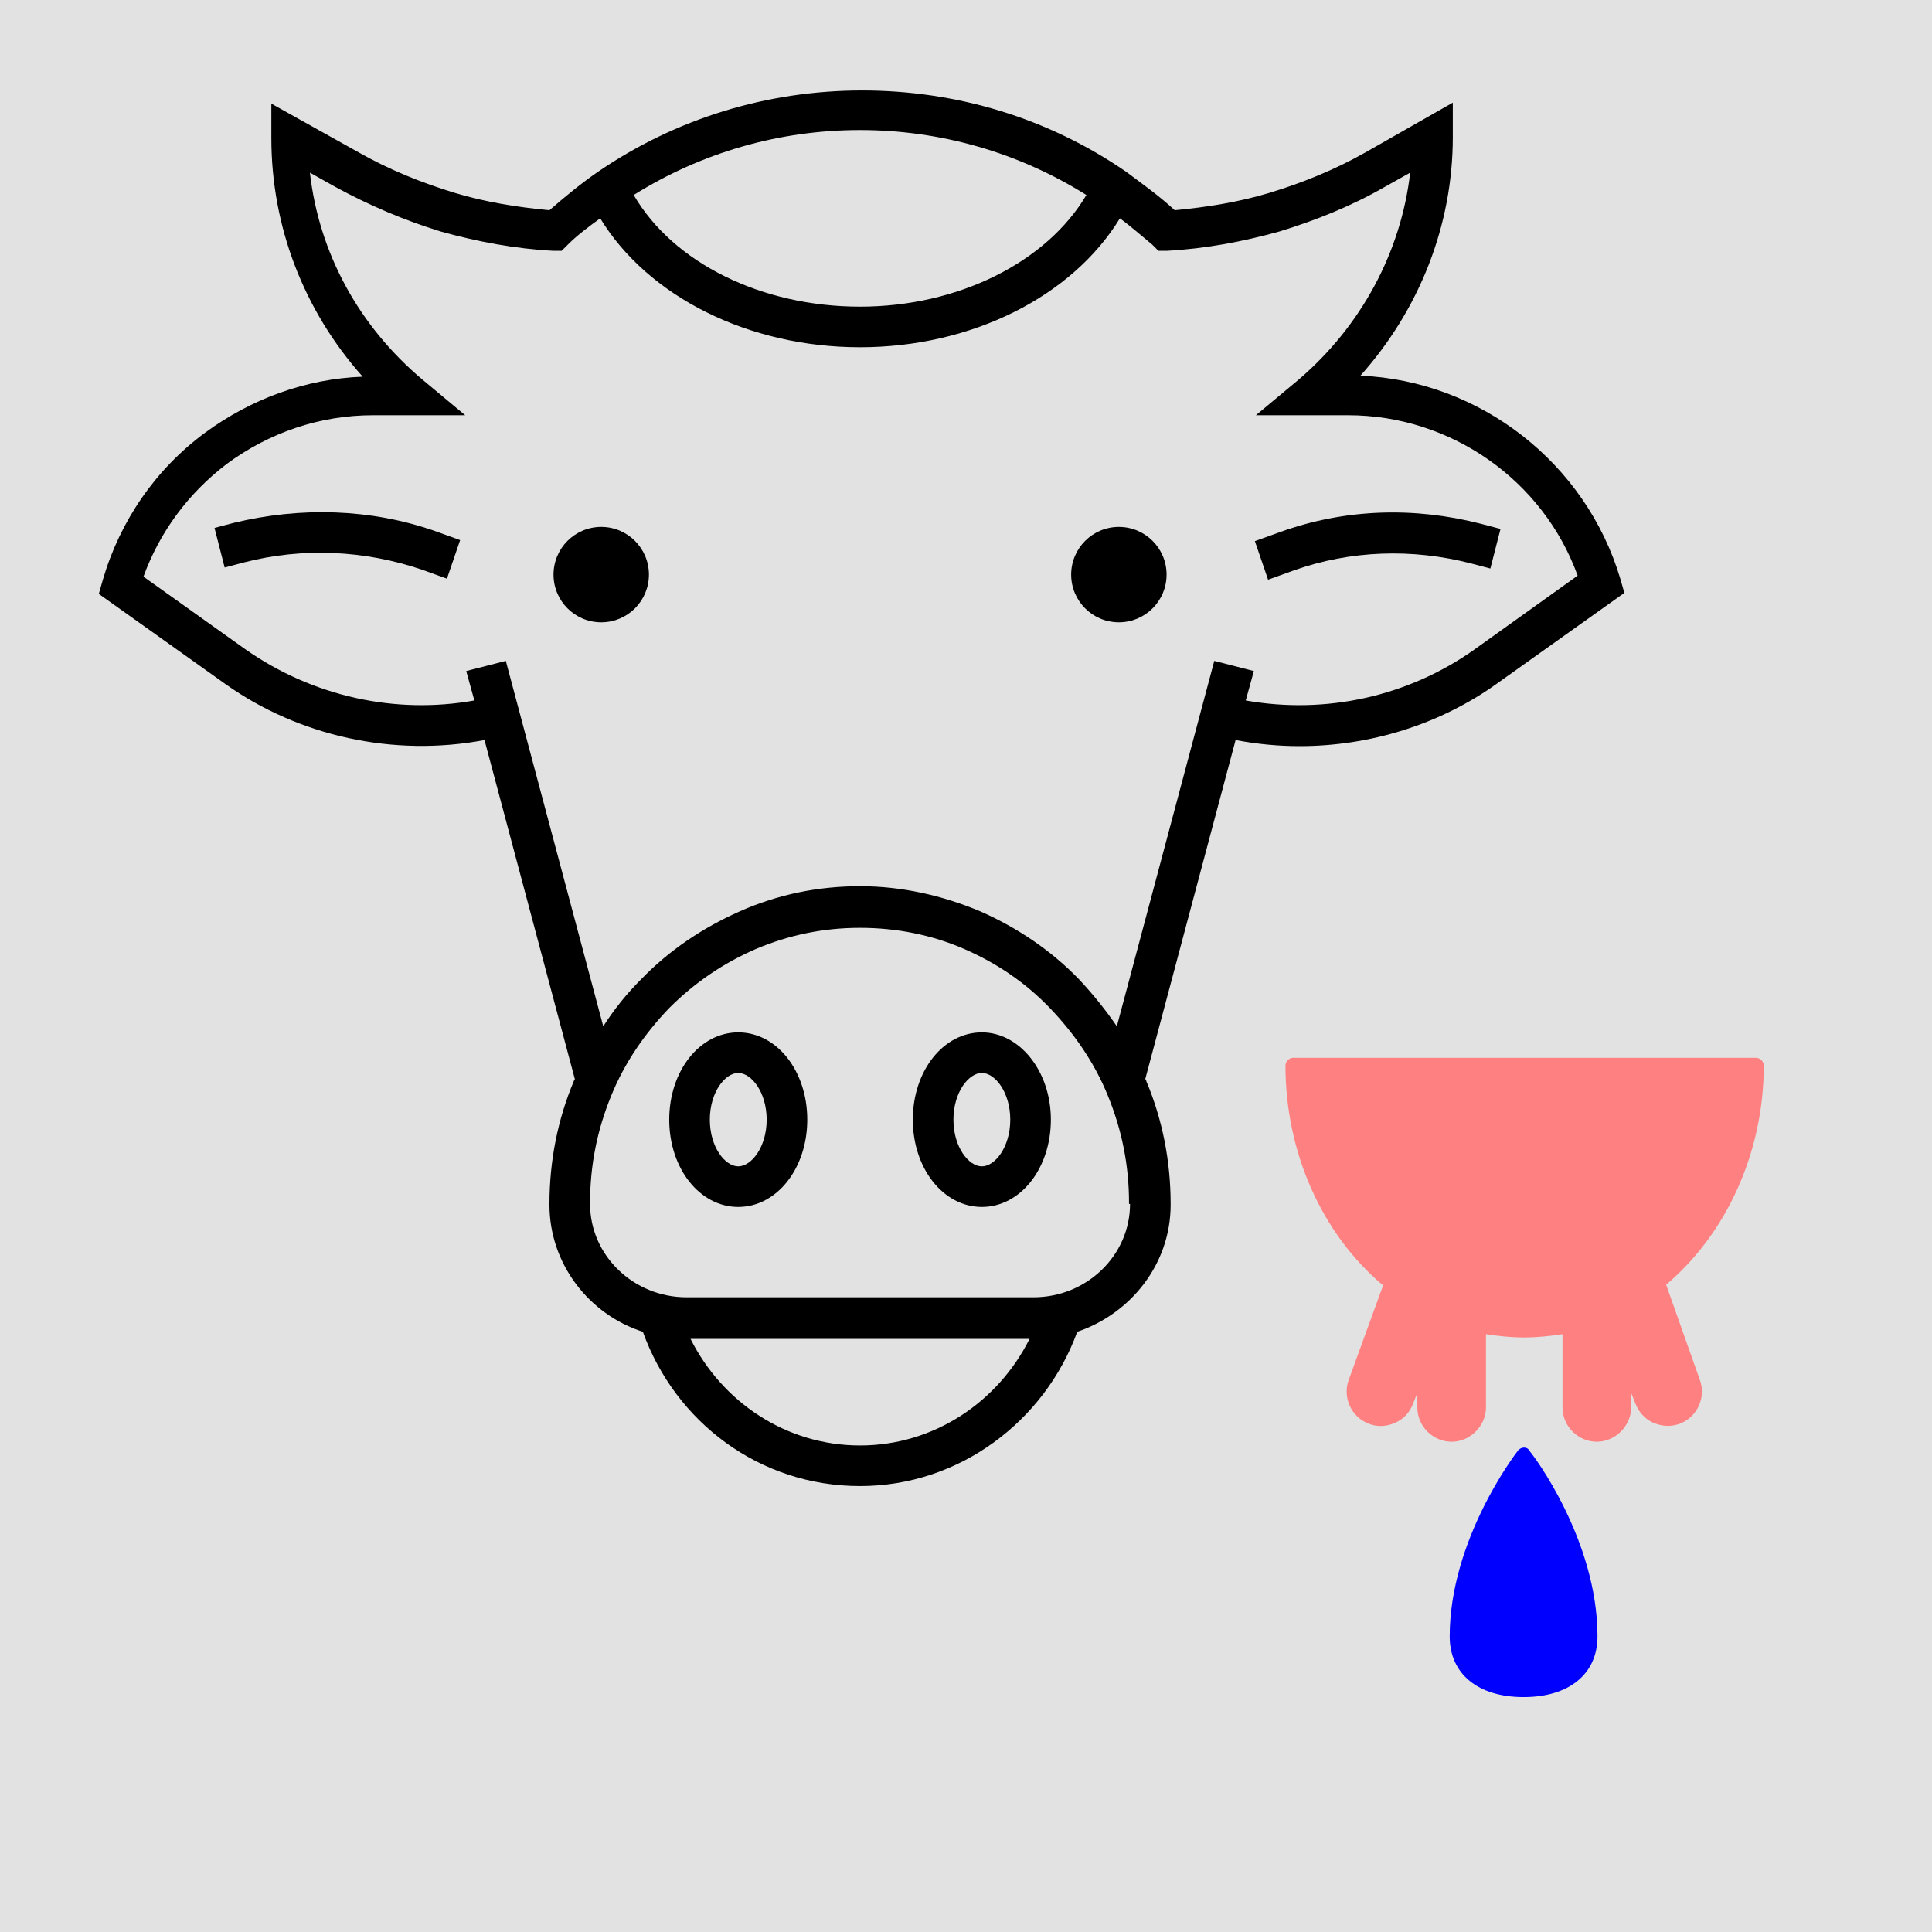 <?xml version="1.0" encoding="UTF-8" standalone="no"?>
<!-- Created with Inkscape (http://www.inkscape.org/) -->

<svg
   xmlns:dc="http://purl.org/dc/elements/1.1/"
   xmlns:cc="http://creativecommons.org/ns#"
   xmlns:rdf="http://www.w3.org/1999/02/22-rdf-syntax-ns#"
   xmlns:svg="http://www.w3.org/2000/svg"
   xmlns="http://www.w3.org/2000/svg"
   xmlns:sodipodi="http://sodipodi.sourceforge.net/DTD/sodipodi-0.dtd"
   xmlns:inkscape="http://www.inkscape.org/namespaces/inkscape"
   width="100"
   height="100"
   viewBox="0 0 26.458 26.458"
   version="1.1"
   id="svg826"
   inkscape:version="0.92.3 (2405546, 2018-03-11)"
   sodipodi:docname="VL.svg">
  <defs
     id="defs820" />
  <sodipodi:namedview
     id="base"
     pagecolor="#ffffff"
     bordercolor="#666666"
     borderopacity="1.0"
     inkscape:pageopacity="0.0"
     inkscape:pageshadow="2"
     inkscape:zoom="3.959798"
     inkscape:cx="43.728629"
     inkscape:cy="34.075384"
     inkscape:document-units="mm"
     inkscape:current-layer="layer1"
     showgrid="false"
     units="px"
     inkscape:window-width="1600"
     inkscape:window-height="836"
     inkscape:window-x="0"
     inkscape:window-y="27"
     inkscape:window-maximized="1" />
  <g
     inkscape:label="Calque 1"
     inkscape:groupmode="layer"
     id="layer1"
     transform="translate(0,-270.542)">
    <rect
       style="opacity:0.574;fill:#cccccc;fill-opacity:1;stroke:none;stroke-width:0.735;stroke-linejoin:round;stroke-miterlimit:4;stroke-dasharray:none;stroke-dashoffset:0;stroke-opacity:1"
       id="rect4491"
       width="30.572"
       height="31.369"
       x="-1.663"
       y="269.021" />
    <g
       transform="matrix(0.139,0,0,0.139,0.658,270.21)"
       id="g16">
      <path
         inkscape:connector-curvature="0"
         d="m 154.9,59.4 c -3.4,-11.4 -13.8,-19.5 -25.6,-20 5.8,-6.5 9.1,-14.8 9.1,-23.5 v -3.4 l -8.6,4.9 c -3,1.7 -6.2,3 -9.5,4 -3,0.9 -6.1,1.4 -9.3,1.7 -1.5,-1.4 -3.2,-2.6 -4.8,-3.8 -7.7,-5.3 -16.7,-8 -26,-8 -9.4,0 -18.4,2.8 -26,8 -1.6,1.1 -3.2,2.4 -4.8,3.8 -3.2,-0.3 -6.3,-0.8 -9.3,-1.7 -3.3,-1 -6.5,-2.3 -9.5,-4 L 22,12.6 V 16 c 0,8.7 3.2,17 9,23.5 C 25.4,39.7 20,41.7 15.5,45 10.6,48.6 7.1,53.7 5.4,59.5 L 5,60.9 17.5,69.8 C 24.7,74.9 34,77 43,75.3 l 8.9,33.4 c 0,0.1 -0.1,0.1 -0.1,0.2 -1.6,3.8 -2.4,7.9 -2.4,12.1 v 0.1 c 0,5.8 3.9,10.8 9.2,12.5 3.2,8.9 11.5,15.2 21.4,15.2 9.8,0 18.2,-6.4 21.4,-15.2 5.3,-1.8 9.2,-6.7 9.2,-12.5 V 121 c 0,-4.2 -0.8,-8.3 -2.4,-12.1 0,-0.1 0,-0.1 -0.1,-0.2 L 117,75.3 c 2.1,0.4 4.2,0.6 6.3,0.6 6.9,0 13.8,-2.1 19.5,-6.2 l 12.5,-8.9 z M 80,15.2 c 7.9,0 15.6,2.2 22.3,6.4 -3.9,6.6 -12.6,11 -22.3,11 -9.7,0 -18.4,-4.3 -22.3,-11 6.7,-4.2 14.4,-6.4 22.3,-6.4 z m 0,129.6 c -7.3,0 -13.6,-4.3 -16.7,-10.5 h 33.4 c -3.1,6.2 -9.4,10.5 -16.7,10.5 z M 106.6,121 c 0,5.1 -4.3,9.2 -9.5,9.2 H 62.9 c -5.2,0 -9.5,-4.1 -9.5,-9.2 v -0.1 c 0,-3.7 0.7,-7.2 2.1,-10.6 1.3,-3.2 3.3,-6.1 5.7,-8.6 2.5,-2.5 5.3,-4.4 8.5,-5.8 3.3,-1.4 6.7,-2.1 10.3,-2.1 3.6,0 7.1,0.7 10.3,2.1 3.2,1.4 6,3.3 8.4,5.8 2.4,2.5 4.4,5.4 5.7,8.6 1.4,3.4 2.1,6.9 2.1,10.6 v 0.1 z m 33.9,-54.6 c -6.5,4.6 -14.6,6.4 -22.5,5 l 0.8,-2.9 -3.9,-1 -9.6,36 c -1.1,-1.6 -2.3,-3.1 -3.7,-4.6 C 98.8,96 95.5,93.8 91.9,92.2 88.1,90.6 84.1,89.7 80,89.7 c -4.1,0 -8.1,0.8 -11.9,2.5 -3.6,1.6 -6.9,3.8 -9.7,6.7 -1.4,1.4 -2.6,2.9 -3.7,4.6 l -9.6,-36 -3.9,1 0.8,2.9 C 34.2,72.8 26.1,71 19.5,66.4 L 9.4,59.2 C 11,54.8 13.8,51 17.6,48.1 21.8,45 26.8,43.3 32,43.3 h 9.1 L 36.9,39.8 C 30.6,34.5 26.7,27.3 25.8,19.4 l 2.5,1.4 c 3.3,1.8 6.8,3.3 10.4,4.4 3.6,1 7.3,1.7 11.1,1.9 h 0.8 l 0.6,-0.6 c 1,-1 2.1,-1.8 3.2,-2.6 4.7,7.7 14.6,12.7 25.6,12.7 11,0 20.9,-5 25.6,-12.7 1.1,0.8 2.1,1.7 3.2,2.6 l 0.6,0.6 h 0.8 c 3.8,-0.2 7.5,-0.9 11.1,-1.9 3.6,-1.1 7.1,-2.5 10.4,-4.4 l 2.5,-1.4 c -0.9,7.8 -4.8,15.1 -11,20.4 l -4.2,3.5 h 9.1 c 10.1,0 19.2,6.4 22.6,15.8 z"
         id="path2" />
      <path
         inkscape:connector-curvature="0"
         d="m 121.4,54.8 -2.5,0.9 1.3,3.8 2.5,-0.9 c 5.6,-2 11.7,-2.2 17.5,-0.7 l 1.9,0.5 1,-3.9 -1.9,-0.5 c -6.6,-1.7 -13.4,-1.5 -19.8,0.8 z"
         id="path4" />
      <path
         inkscape:connector-curvature="0"
         d="m 18.3,53.9 -1.9,0.5 1,3.9 1.9,-0.5 c 5.8,-1.5 11.9,-1.2 17.5,0.7 l 2.5,0.9 1.3,-3.8 -2.5,-0.9 C 31.8,52.5 24.9,52.3 18.3,53.9 Z"
         id="path6" />
      <path
         inkscape:connector-curvature="0"
         d="m 68,104.1 c -3.8,0 -6.8,3.8 -6.8,8.6 0,4.8 3,8.6 6.8,8.6 3.8,0 6.8,-3.8 6.8,-8.6 0,-4.8 -3,-8.6 -6.8,-8.6 z m 0,13.2 c -1.3,0 -2.8,-1.9 -2.8,-4.6 0,-2.7 1.5,-4.6 2.8,-4.6 1.3,0 2.8,1.9 2.8,4.6 0,2.7 -1.5,4.6 -2.8,4.6 z"
         id="path8" />
      <path
         inkscape:connector-curvature="0"
         d="m 92,104.1 c -3.8,0 -6.8,3.8 -6.8,8.6 0,4.8 3,8.6 6.8,8.6 3.8,0 6.8,-3.8 6.8,-8.6 0,-4.8 -3.1,-8.6 -6.8,-8.6 z m 0,13.2 c -1.3,0 -2.8,-1.9 -2.8,-4.6 0,-2.7 1.5,-4.6 2.8,-4.6 1.3,0 2.8,1.9 2.8,4.6 0,2.7 -1.5,4.6 -2.8,4.6 z"
         id="path10" />
      <circle
         cx="54.5"
         cy="59"
         r="4.7"
         id="circle12" />
      <circle
         cx="105.5"
         cy="59"
         r="4.7"
         id="circle14" />
    </g>
    <path
       style="fill:#ff8080;stroke-width:0.09"
       id="path2-9"
       d="m 22.817,288.136 c 0.822,-0.696 1.337,-1.807 1.337,-3 0,-0.063 -0.054,-0.108 -0.108,-0.108 h -6.334 c -0.063,0 -0.108,0.054 -0.108,0.108 0,1.184 0.497,2.304 1.337,3.009 l -0.47,1.292 c -0.09,0.244 0.036,0.515 0.28,0.605 0.117,0.045 0.244,0.036 0.361,-0.018 0.117,-0.054 0.199,-0.145 0.244,-0.271 l 0.054,-0.136 v 0.199 c 0,0.262 0.217,0.47 0.47,0.47 0.253,0 0.47,-0.217 0.47,-0.47 v -1.003 c 0.172,0.027 0.343,0.045 0.524,0.045 0.172,0 0.352,-0.018 0.524,-0.045 v 1.003 c 0,0.262 0.217,0.47 0.47,0.47 0.253,0 0.47,-0.217 0.47,-0.47 v -0.199 l 0.054,0.136 c 0.045,0.117 0.126,0.217 0.244,0.271 0.063,0.027 0.136,0.045 0.199,0.045 0.054,0 0.108,-0.009 0.163,-0.027 0.244,-0.09 0.37,-0.361 0.28,-0.605 z"
       inkscape:connector-curvature="0" />
    <path
       style="fill:#0000ff;stroke-width:0.09"
       id="path4-1"
       d="m 20.784,290.413 c -0.036,0.045 -0.931,1.22 -0.931,2.539 0,0.515 0.389,0.831 1.012,0.831 0.623,0 1.012,-0.316 1.012,-0.831 0,-1.319 -0.885,-2.494 -0.931,-2.539 -0.027,-0.063 -0.117,-0.063 -0.163,0 z"
       inkscape:connector-curvature="0" />
  </g>
</svg>

